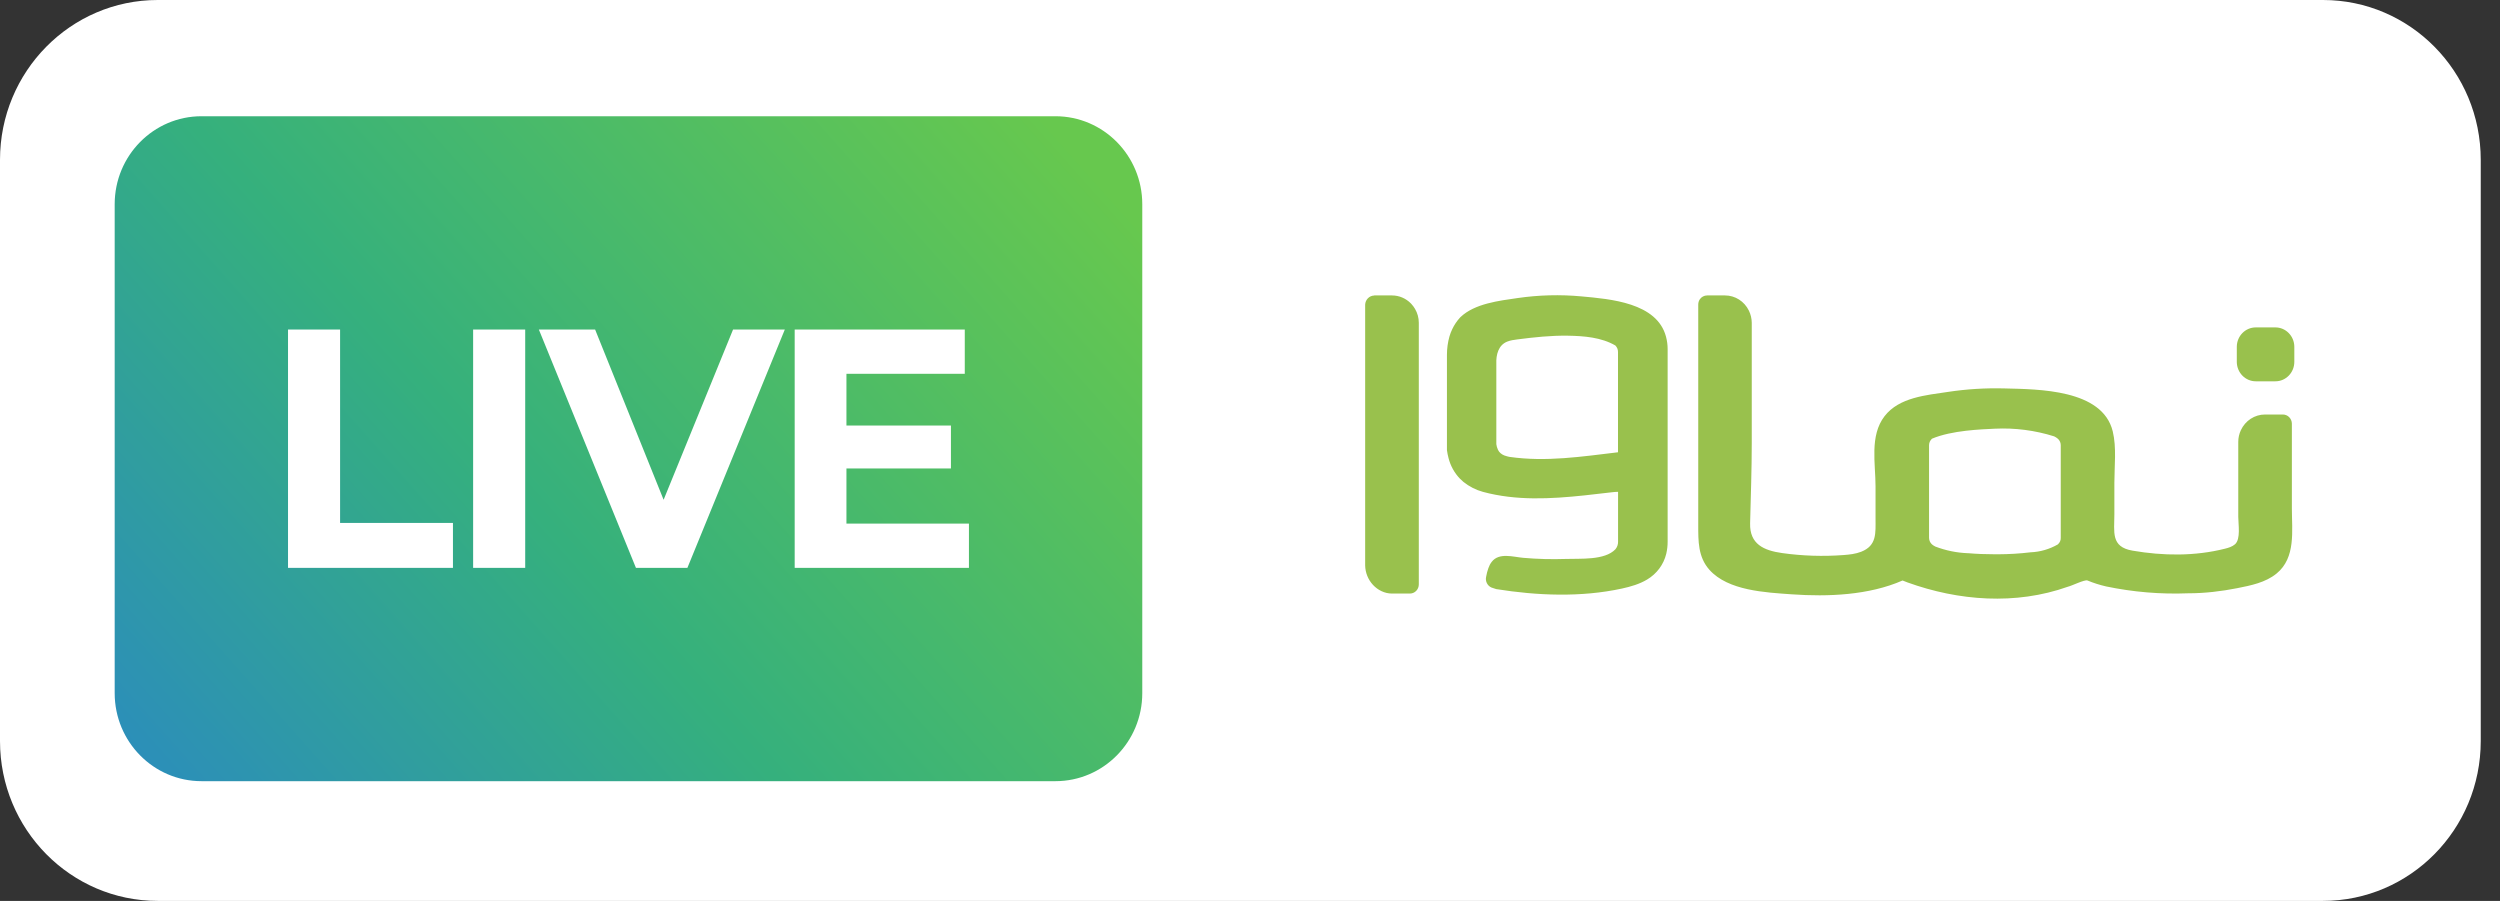 <svg xmlns="http://www.w3.org/2000/svg" width="111" height="40" viewBox="0 0 111 40" fill="none"><rect x="0" y="0" width="111" height="40" fill="#333333" stroke="none"/><g clip-path="url(#clip0_10590_72864)"><path d="M103.141 0H7.003C3.136 0 0 3.177 0 7.097V32.903C0 36.823 3.136 40 7.003 40H103.141C107.009 40 110.145 36.823 110.145 32.903V7.097C110.145 3.177 107.009 0 103.141 0Z" fill="white"></path><path fill-rule="evenodd" clip-rule="evenodd" d="M76.587 13.117H75.863H75.798C75.666 13.117 75.543 13.183 75.469 13.293C75.424 13.361 75.402 13.444 75.402 13.527C75.402 14.886 75.402 16.246 75.402 17.607C75.402 19.507 75.402 21.408 75.402 23.308C75.402 24.021 75.391 24.73 75.898 25.299C76.729 26.23 78.391 26.305 79.557 26.388C81.16 26.502 82.982 26.429 84.474 25.774C84.544 25.805 84.618 25.833 84.693 25.86C86.961 26.678 89.491 26.876 91.813 26.051C91.979 26.014 92.564 25.724 92.682 25.773C92.952 25.885 93.229 25.973 93.513 26.038C94.71 26.288 95.932 26.391 97.154 26.342H97.171C97.893 26.342 98.621 26.255 99.327 26.116C99.934 25.996 100.592 25.866 101.083 25.462C101.941 24.758 101.759 23.565 101.759 22.573C101.759 21.545 101.759 20.517 101.759 19.49C101.759 19.263 101.759 19.036 101.759 18.809C101.756 18.584 101.577 18.403 101.357 18.404H100.569C100.11 18.403 99.691 18.675 99.494 19.102C99.418 19.263 99.379 19.44 99.379 19.619C99.379 20.254 99.379 20.891 99.379 21.526C99.379 21.999 99.379 22.472 99.379 22.945C99.379 23.274 99.495 23.936 99.235 24.165C99.11 24.274 98.946 24.323 98.785 24.363C97.45 24.7 96.042 24.682 94.685 24.449C93.712 24.282 93.878 23.629 93.878 22.834C93.878 22.367 93.878 21.901 93.878 21.434C93.878 20.697 93.981 19.871 93.805 19.15C93.346 17.279 90.502 17.285 88.999 17.246C88.16 17.223 87.319 17.275 86.488 17.401C85.523 17.546 84.321 17.641 83.675 18.478C83.005 19.346 83.274 20.579 83.274 21.593C83.274 22.071 83.274 22.548 83.274 23.025C83.274 23.666 83.338 24.223 82.636 24.498C82.388 24.595 82.118 24.625 81.853 24.644C80.945 24.713 80.028 24.683 79.126 24.556C78.316 24.442 77.681 24.163 77.705 23.237C77.734 22.044 77.778 20.855 77.778 19.657C77.778 18.641 77.778 17.624 77.778 16.608C77.778 15.931 77.778 15.255 77.778 14.578C77.778 14.495 77.778 14.414 77.778 14.332C77.776 14.145 77.733 13.96 77.65 13.791C77.449 13.377 77.037 13.116 76.587 13.117ZM61.017 13.117H61.804C62.12 13.117 62.421 13.246 62.645 13.474L62.67 13.502C62.73 13.567 62.783 13.639 62.827 13.715C62.937 13.901 62.995 14.115 62.995 14.332V25.948C62.995 26.056 62.953 26.16 62.877 26.237C62.802 26.313 62.701 26.355 62.594 26.354H61.806C61.641 26.354 61.479 26.316 61.33 26.243C61.192 26.176 61.069 26.085 60.963 25.972C60.744 25.737 60.618 25.426 60.613 25.101V13.527C60.623 13.303 60.799 13.126 61.017 13.121V13.117ZM70.354 21.995C70.754 21.953 71.152 21.904 71.547 21.859C71.644 21.848 71.74 21.837 71.838 21.837H71.842V24.05C71.845 24.174 71.803 24.294 71.724 24.388C71.25 24.887 70.156 24.794 69.53 24.817C68.896 24.839 68.261 24.823 67.628 24.767C67.185 24.728 66.559 24.523 66.234 24.944C66.169 25.028 66.119 25.122 66.085 25.223C66.041 25.347 66.007 25.474 65.985 25.604C65.937 25.803 66.039 26.009 66.223 26.087C66.286 26.112 66.356 26.134 66.432 26.156C68.246 26.448 70.209 26.526 72.013 26.132C72.402 26.047 72.793 25.935 73.134 25.73C73.56 25.474 73.864 25.071 73.982 24.587C74.023 24.41 74.044 24.229 74.043 24.047V15.496C74.043 15.31 74.018 15.126 73.97 14.947C73.568 13.437 71.497 13.277 70.211 13.159C69.271 13.072 68.322 13.097 67.386 13.233C66.562 13.353 65.48 13.476 64.848 14.077L64.822 14.104C64.683 14.256 64.567 14.43 64.478 14.618C64.428 14.721 64.388 14.829 64.355 14.94C64.281 15.204 64.245 15.476 64.244 15.751V15.84V19.894C64.241 19.924 64.241 19.955 64.244 19.984C64.26 20.104 64.283 20.221 64.314 20.336C64.401 20.681 64.574 20.995 64.817 21.249C64.868 21.302 64.922 21.352 64.978 21.398C65.236 21.604 65.531 21.754 65.846 21.84C67.32 22.238 68.848 22.154 70.354 21.995ZM71.839 15.632V20.081C70.232 20.272 68.648 20.518 67.031 20.287C66.977 20.278 66.922 20.265 66.87 20.247C66.841 20.239 66.813 20.231 66.787 20.22C66.726 20.196 66.669 20.161 66.62 20.118C66.573 20.077 66.535 20.026 66.509 19.969C66.472 19.891 66.449 19.807 66.437 19.721V19.286V18.306V17.314V16.3V16.145C66.422 15.752 66.527 15.32 66.924 15.166C67.066 15.11 67.218 15.09 67.369 15.07C68.115 14.974 68.867 14.892 69.62 14.905C70.327 14.917 71.098 14.977 71.723 15.34C71.762 15.381 71.793 15.429 71.815 15.483C71.831 15.53 71.84 15.58 71.839 15.632ZM87.372 24.561C87.751 24.594 88.16 24.61 88.579 24.61H88.725C89.204 24.608 89.683 24.579 90.16 24.522C90.584 24.505 90.999 24.385 91.369 24.171L91.387 24.152C91.424 24.116 91.453 24.072 91.473 24.024C91.491 23.976 91.499 23.926 91.497 23.875V19.768C91.497 19.717 91.488 19.666 91.468 19.619C91.448 19.571 91.418 19.528 91.382 19.492L91.371 19.482C91.32 19.438 91.264 19.402 91.204 19.374C90.351 19.106 89.461 18.991 88.573 19.034C87.972 19.063 86.662 19.104 85.778 19.479L85.765 19.494C85.746 19.512 85.73 19.532 85.716 19.553C85.701 19.575 85.689 19.598 85.679 19.621C85.66 19.668 85.65 19.719 85.65 19.77V23.877C85.65 23.928 85.66 23.978 85.679 24.026C85.696 24.067 85.72 24.105 85.748 24.137L85.765 24.153L85.783 24.173C85.828 24.211 85.878 24.243 85.931 24.268C86.39 24.443 86.874 24.543 87.364 24.562L87.372 24.561ZM101.027 14.537H100.156C99.693 14.537 99.318 14.92 99.314 15.395V16.071C99.318 16.546 99.694 16.93 100.156 16.93H101.027C101.489 16.931 101.865 16.547 101.868 16.071V15.396C101.865 14.92 101.489 14.537 101.027 14.537Z" fill="#99C14D"></path><path fill-rule="evenodd" clip-rule="evenodd" d="M8.948 5.161C6.818 5.161 5.092 6.91 5.092 9.068V30.776C5.092 32.934 6.818 34.684 8.948 34.684H46.861C48.991 34.684 50.717 32.934 50.717 30.776V9.068C50.717 6.91 48.991 5.161 46.861 5.161H8.948ZM15.1 14.631H12.788V25.214H20.111V23.218H15.1V14.631ZM23.319 14.631H21.007V25.214H23.319V14.631ZM34.846 14.631L30.52 25.214H28.236L23.925 14.631H26.423L29.464 22.19L32.548 14.631H34.846ZM43.021 25.214V23.249H37.582V20.799H42.222V18.894H37.582V16.596H42.836V14.631H35.284V25.214H43.021Z" fill="url(#paint0_linear_10590_72864)"></path></g><defs><linearGradient id="paint0_linear_10590_72864" x1="48.995" y1="8.113" x2="0.422" y2="51.297" gradientUnits="userSpaceOnUse"><stop stop-color="#67C84E"></stop><stop offset="0.439" stop-color="#35B07D"></stop><stop offset="0.886" stop-color="#2881D2"></stop></linearGradient><clipPath id="clip0_10590_72864"><rect width="110.145" height="40" fill="white"></rect></clipPath></defs></svg>